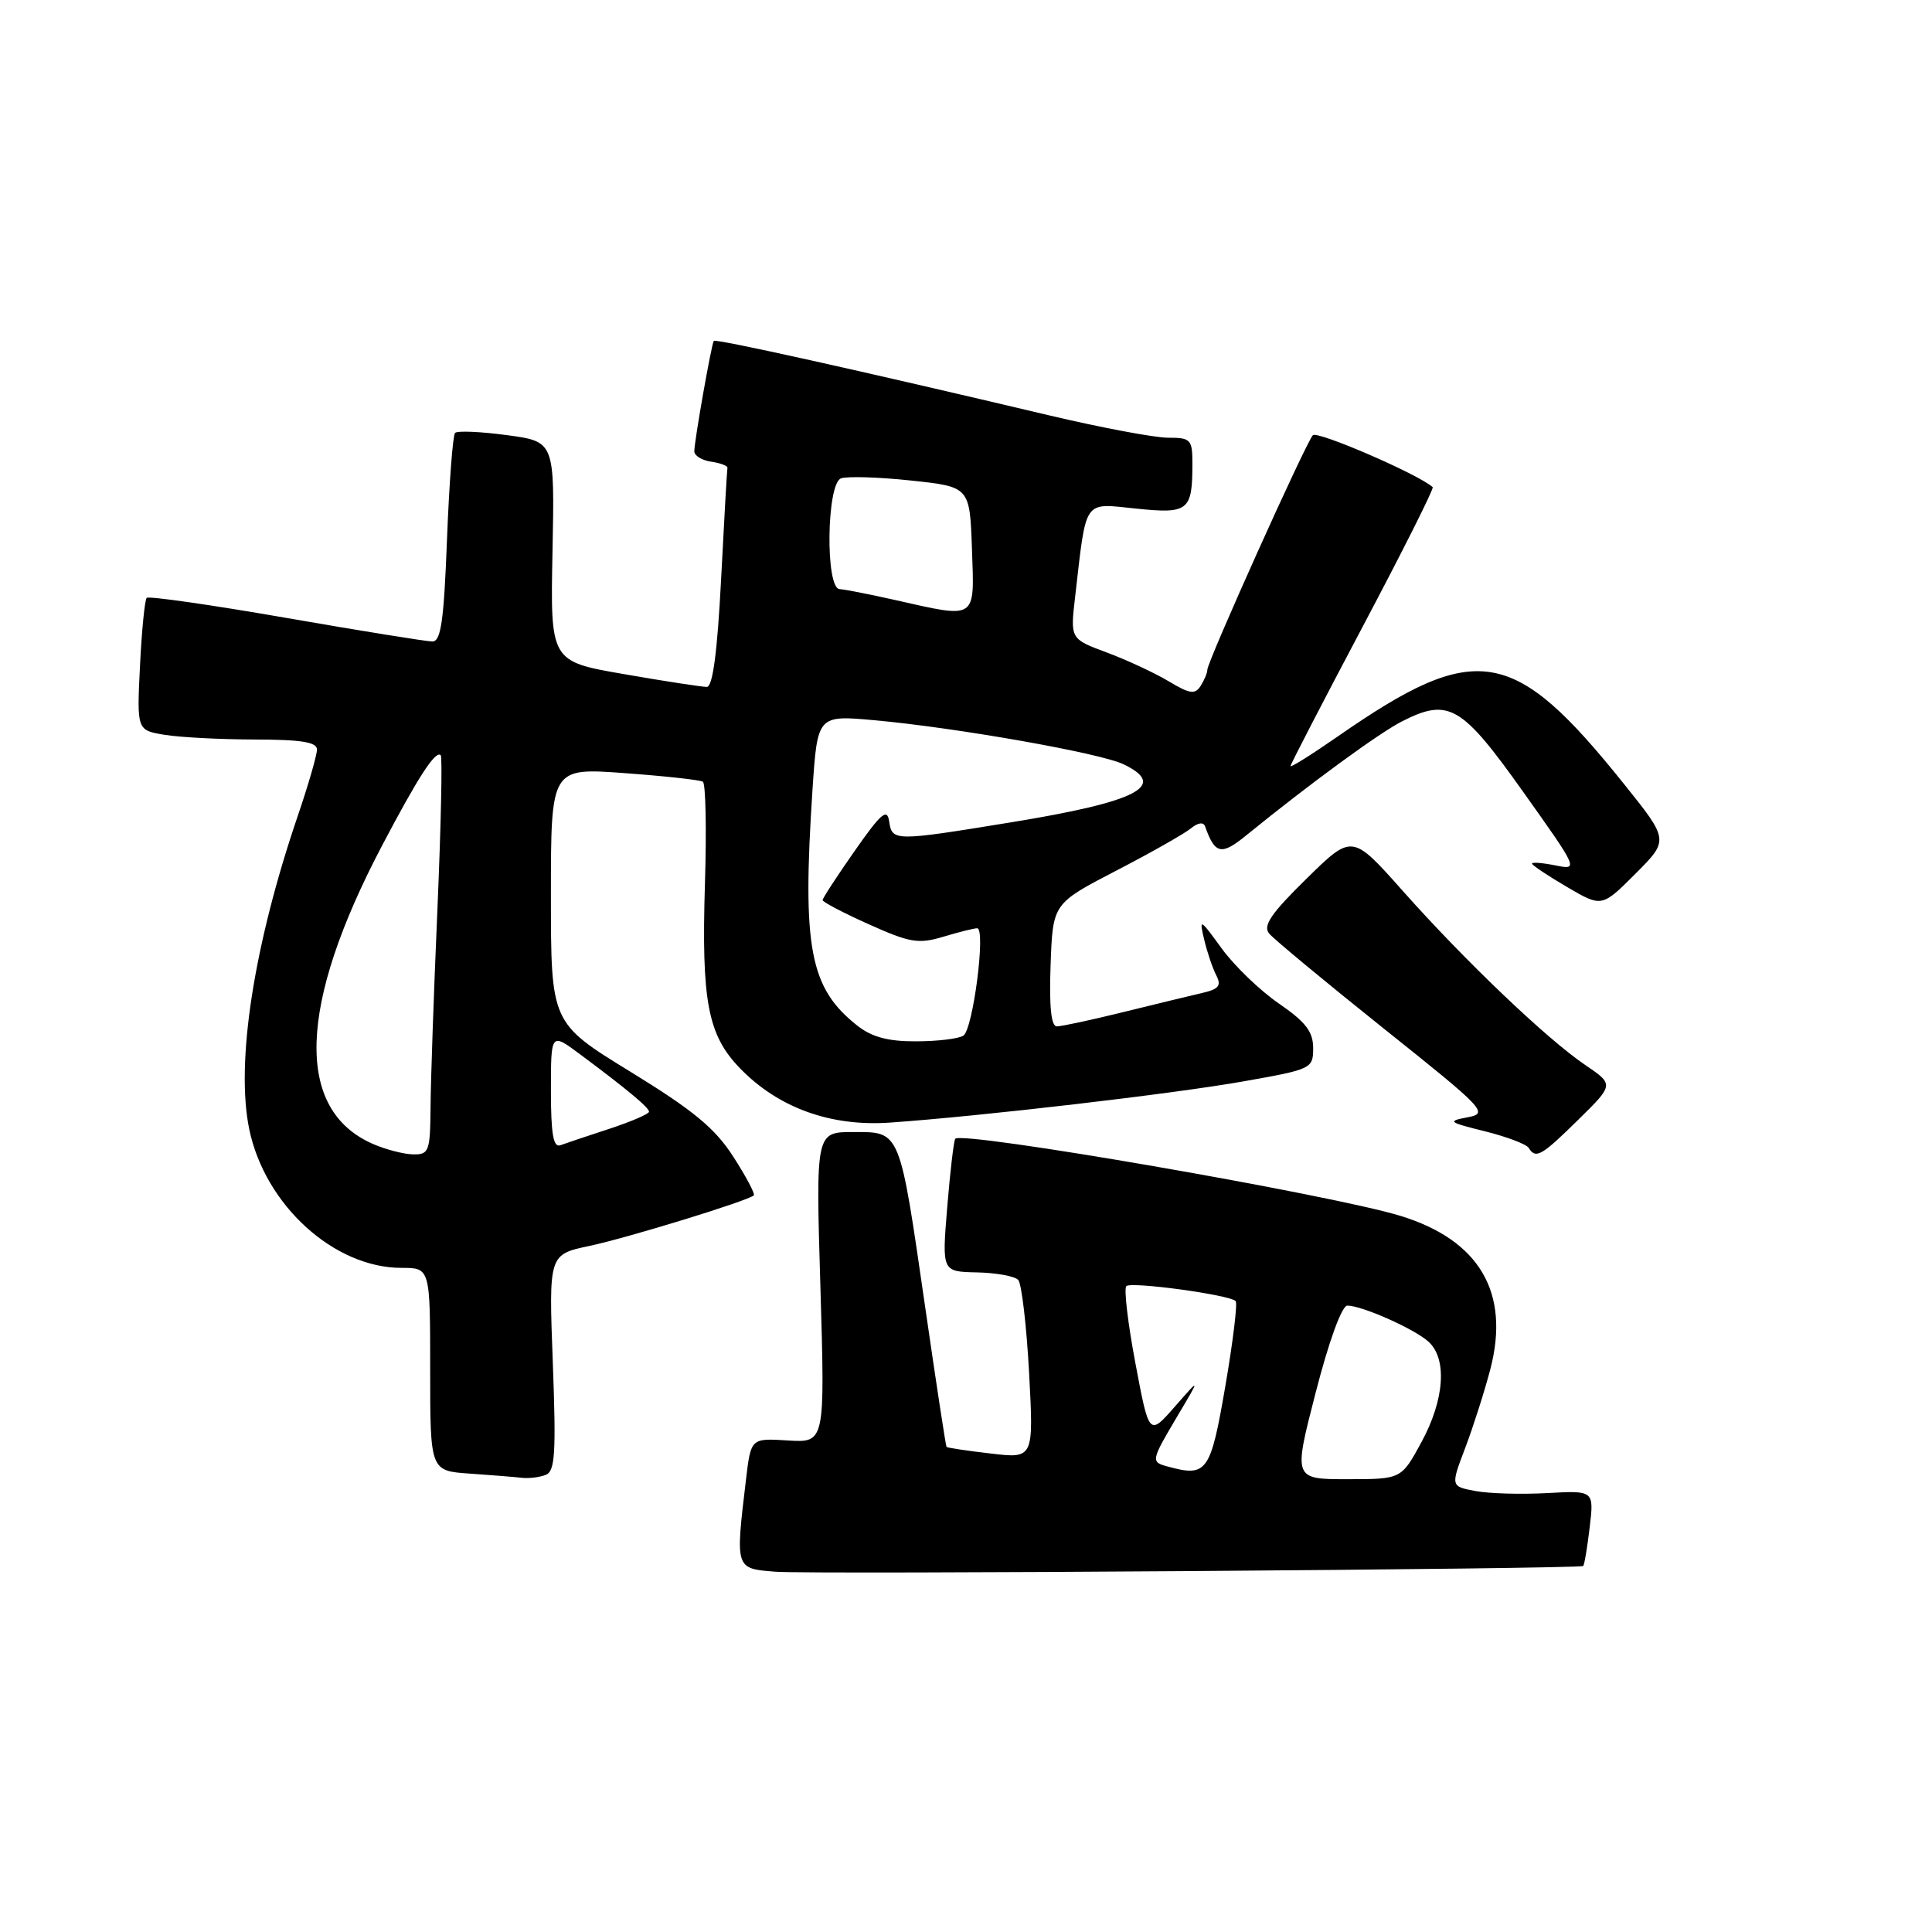 <?xml version="1.0" encoding="UTF-8" standalone="no"?>
<!DOCTYPE svg PUBLIC "-//W3C//DTD SVG 1.1//EN" "http://www.w3.org/Graphics/SVG/1.1/DTD/svg11.dtd" >
<svg xmlns="http://www.w3.org/2000/svg" xmlns:xlink="http://www.w3.org/1999/xlink" version="1.1" viewBox="0 0 256 256">
 <g >
 <path fill="currentColor"
d=" M 209.78 207.50 C 209.94 207.37 210.32 205.07 210.64 202.39 C 211.22 197.50 211.22 197.50 205.02 197.84 C 201.60 198.03 197.33 197.91 195.51 197.57 C 192.21 196.95 192.21 196.95 194.16 191.83 C 195.22 189.02 196.72 184.33 197.48 181.41 C 200.12 171.27 196.03 164.31 185.54 161.10 C 176.27 158.27 127.24 149.78 126.57 150.90 C 126.37 151.23 125.89 155.32 125.51 160.00 C 124.81 168.50 124.81 168.50 129.45 168.60 C 132.00 168.65 134.47 169.10 134.92 169.60 C 135.37 170.09 136.02 175.62 136.36 181.89 C 136.97 193.27 136.97 193.27 131.29 192.60 C 128.16 192.24 125.52 191.84 125.42 191.72 C 125.32 191.60 124.05 183.29 122.60 173.26 C 119.17 149.57 119.35 150.00 113.07 150.00 C 108.09 150.00 108.09 150.00 108.71 170.59 C 109.32 191.17 109.32 191.17 104.41 190.87 C 99.50 190.56 99.50 190.56 98.85 196.03 C 97.43 207.95 97.40 207.84 102.75 208.26 C 107.57 208.64 209.26 207.91 209.78 207.50 Z  M 72.31 195.43 C 73.55 194.96 73.70 192.59 73.25 180.55 C 72.71 166.23 72.71 166.23 78.11 165.09 C 83.09 164.04 99.01 159.15 99.88 158.40 C 100.09 158.22 98.87 155.92 97.18 153.29 C 94.75 149.50 91.89 147.14 83.55 142.02 C 73.00 135.55 73.00 135.55 73.00 118.64 C 73.00 101.73 73.00 101.73 82.72 102.44 C 88.06 102.83 92.75 103.34 93.13 103.58 C 93.51 103.81 93.63 109.88 93.41 117.05 C 92.93 132.68 93.78 137.15 98.05 141.55 C 103.12 146.79 110.06 149.30 117.92 148.75 C 129.95 147.91 155.38 144.95 164.75 143.29 C 173.81 141.69 174.00 141.60 174.00 138.88 C 174.00 136.70 173.01 135.41 169.44 132.96 C 166.94 131.24 163.53 127.95 161.87 125.66 C 158.99 121.69 158.88 121.64 159.56 124.50 C 159.95 126.15 160.67 128.28 161.16 129.23 C 161.87 130.61 161.50 131.07 159.27 131.58 C 157.75 131.93 153.05 133.07 148.83 134.11 C 144.62 135.15 140.66 136.00 140.04 136.00 C 139.28 136.00 139.01 133.39 139.21 127.86 C 139.50 119.73 139.50 119.73 147.86 115.39 C 152.46 113.01 156.92 110.48 157.78 109.78 C 158.72 109.00 159.46 108.89 159.68 109.50 C 160.99 113.21 161.83 113.39 165.17 110.66 C 173.49 103.89 182.78 97.09 185.82 95.56 C 191.96 92.45 193.69 93.47 201.81 104.90 C 209.16 115.23 209.18 115.29 206.10 114.67 C 204.40 114.33 203.00 114.22 203.00 114.43 C 203.00 114.64 205.08 116.03 207.62 117.52 C 212.25 120.23 212.25 120.23 216.70 115.78 C 221.15 111.32 221.15 111.32 215.21 103.91 C 200.54 85.61 195.66 84.80 177.25 97.59 C 173.81 99.98 171.00 101.74 171.00 101.51 C 171.00 101.28 175.32 92.94 180.59 82.98 C 185.87 73.01 190.03 64.72 189.84 64.55 C 187.95 62.84 174.56 57.05 173.96 57.67 C 173.04 58.63 160.01 87.60 159.98 88.74 C 159.98 89.16 159.57 90.13 159.09 90.89 C 158.35 92.05 157.64 91.95 154.85 90.27 C 153.01 89.17 149.32 87.45 146.66 86.46 C 141.81 84.66 141.81 84.66 142.46 79.08 C 143.98 65.92 143.47 66.67 150.52 67.39 C 157.49 68.11 158.00 67.70 158.00 61.42 C 158.00 58.23 157.78 58.00 154.78 58.00 C 153.01 58.00 145.92 56.67 139.03 55.04 C 113.73 49.05 94.82 44.85 94.58 45.17 C 94.27 45.61 92.00 58.43 92.00 59.80 C 92.00 60.38 93.01 61.00 94.25 61.18 C 95.49 61.36 96.45 61.73 96.39 62.00 C 96.33 62.27 95.95 68.91 95.55 76.75 C 95.05 86.43 94.44 91.01 93.66 91.02 C 93.02 91.02 88.09 90.27 82.71 89.33 C 72.92 87.64 72.92 87.64 73.21 73.08 C 73.50 58.51 73.50 58.51 67.18 57.66 C 63.70 57.19 60.61 57.06 60.30 57.36 C 60.00 57.67 59.52 64.01 59.23 71.46 C 58.82 82.23 58.43 85.00 57.30 85.00 C 56.52 85.00 47.79 83.59 37.90 81.87 C 28.01 80.15 19.70 78.96 19.44 79.22 C 19.18 79.49 18.78 83.54 18.55 88.23 C 18.13 96.76 18.13 96.76 21.82 97.37 C 23.84 97.70 29.21 97.98 33.75 97.99 C 39.93 98.00 42.00 98.33 42.00 99.32 C 42.00 100.05 40.86 103.99 39.47 108.07 C 33.62 125.22 31.20 140.85 33.03 149.65 C 35.12 159.69 44.26 168.00 53.21 168.00 C 57.00 168.00 57.00 168.00 57.00 181.45 C 57.00 194.90 57.00 194.90 62.25 195.26 C 65.14 195.46 68.25 195.71 69.17 195.82 C 70.09 195.92 71.50 195.75 72.31 195.43 Z  M 209.15 148.35 C 213.87 143.71 213.87 143.71 210.03 141.10 C 204.95 137.66 194.09 127.30 185.83 118.00 C 179.16 110.50 179.16 110.50 173.11 116.44 C 168.42 121.04 167.31 122.67 168.17 123.70 C 168.78 124.44 175.60 130.09 183.33 136.27 C 196.83 147.04 197.28 147.52 194.45 148.05 C 191.73 148.56 191.91 148.70 196.75 149.90 C 199.64 150.62 202.26 151.61 202.56 152.10 C 203.49 153.61 204.25 153.18 209.15 148.35 Z  M 174.34 184.50 C 176.09 177.69 177.80 173.00 178.53 173.00 C 180.46 173.00 187.32 176.04 189.25 177.75 C 191.79 180.01 191.42 185.45 188.34 191.11 C 185.68 196.00 185.68 196.00 178.53 196.00 C 171.37 196.00 171.37 196.00 174.34 184.50 Z  M 154.75 194.33 C 152.46 193.71 152.49 193.59 156.03 187.61 C 159.07 182.50 159.07 182.50 155.67 186.39 C 152.26 190.28 152.26 190.28 150.45 180.65 C 149.45 175.36 148.91 170.76 149.24 170.42 C 149.88 169.79 162.89 171.56 163.73 172.40 C 164.00 172.67 163.38 177.75 162.36 183.69 C 160.40 195.09 159.93 195.74 154.75 194.33 Z  M 49.42 151.58 C 39.04 147.06 39.47 133.23 50.65 112.00 C 55.43 102.91 57.72 99.39 58.40 100.07 C 58.63 100.31 58.43 109.50 57.96 120.50 C 57.48 131.50 57.07 143.31 57.05 146.75 C 57.00 152.56 56.84 153.00 54.75 152.96 C 53.51 152.94 51.11 152.32 49.42 151.58 Z  M 73.00 144.52 C 73.00 136.83 73.00 136.83 76.81 139.66 C 83.07 144.32 86.00 146.76 86.00 147.31 C 86.00 147.60 83.64 148.62 80.75 149.57 C 77.86 150.51 74.94 151.50 74.25 151.75 C 73.32 152.10 73.00 150.25 73.00 144.52 Z  M 113.61 135.91 C 107.29 130.94 106.28 125.60 107.66 104.63 C 108.32 94.75 108.32 94.75 115.91 95.44 C 126.73 96.42 145.78 99.78 148.87 101.27 C 154.83 104.12 150.75 106.23 133.92 108.97 C 118.47 111.49 118.21 111.49 117.82 108.84 C 117.56 107.05 116.76 107.73 113.25 112.75 C 110.91 116.09 109.00 119.02 109.00 119.27 C 109.00 119.52 111.76 120.97 115.14 122.48 C 120.57 124.92 121.70 125.11 125.00 124.12 C 127.05 123.50 129.07 123.00 129.48 123.00 C 130.66 123.00 128.93 136.41 127.65 137.23 C 127.02 137.64 124.20 137.98 121.38 137.98 C 117.69 138.00 115.53 137.42 113.61 135.91 Z  M 118.50 79.48 C 115.20 78.74 111.94 78.10 111.25 78.06 C 109.35 77.97 109.52 64.12 111.43 63.39 C 112.22 63.09 116.38 63.21 120.68 63.67 C 128.50 64.50 128.50 64.50 128.79 72.75 C 129.12 82.25 129.55 81.97 118.50 79.48 Z "/>
</g>
</svg>